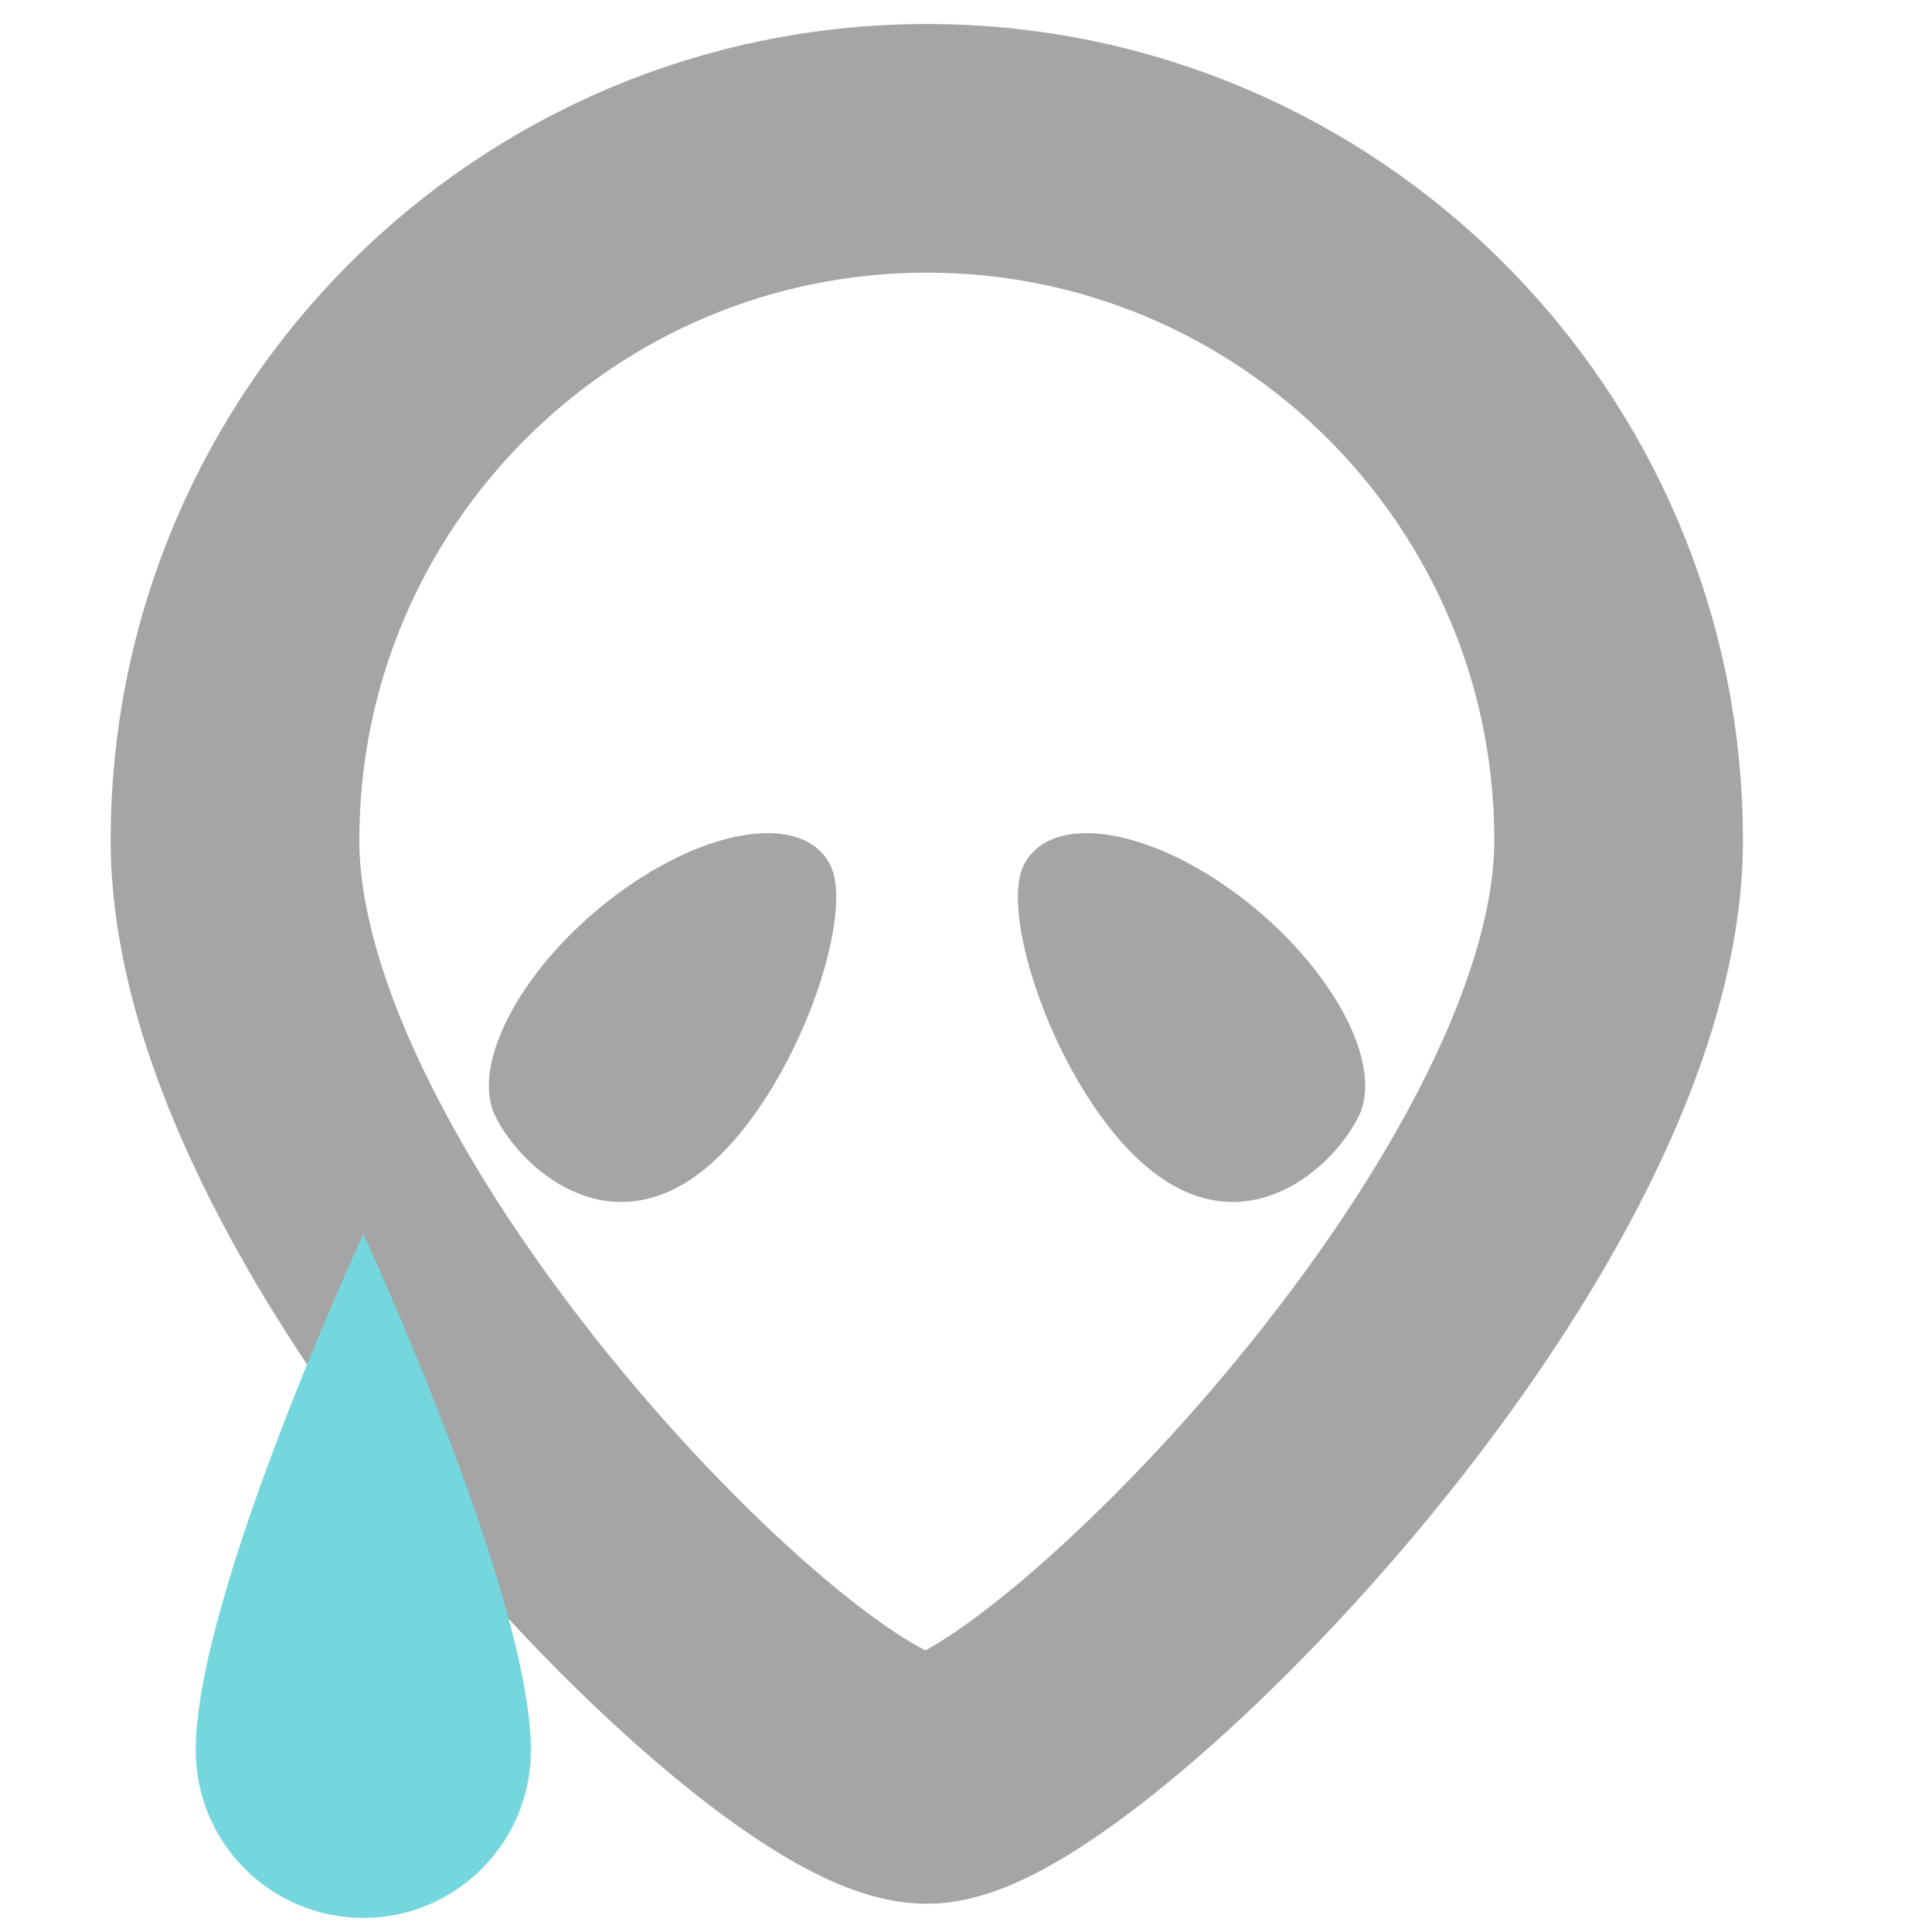 <?xml version="1.0" encoding="UTF-8" standalone="no"?>
<!DOCTYPE svg PUBLIC "-//W3C//DTD SVG 1.1//EN" "http://www.w3.org/Graphics/SVG/1.1/DTD/svg11.dtd">
<svg width="100%" height="100%" viewBox="0 0 417 417" version="1.1" xmlns="http://www.w3.org/2000/svg" xmlns:xlink="http://www.w3.org/1999/xlink" xml:space="preserve" xmlns:serif="http://www.serif.com/" style="fill-rule:evenodd;clip-rule:evenodd;stroke-linecap:round;stroke-linejoin:round;stroke-miterlimit:1.5;">
    <g transform="matrix(1.214,0,0,1.214,-40.331,-25.048)">
        <path d="M198,47C265.886,47 321,102.114 321,170C321,237.886 220.886,337 198,337C173.114,337 75,237.886 75,170C75,102.114 130.114,47 198,47Z" style="fill:none;stroke:rgb(165,165,165);stroke-width:44.21px;"/>
    </g>
    <g transform="matrix(1,0,0,1.228,-4.038,-55.043)">
        <g transform="matrix(1.018,0.622,-1.206,1.975,314.672,-226.938)">
            <path d="M156.5,168C176.093,168 192,171.809 192,176.5C192,181.191 184.615,190.088 165.022,190.088C145.429,190.088 121,181.191 121,176.5C121,171.809 136.907,168 156.5,168Z" style="fill:rgb(165,165,165);"/>
        </g>
        <g transform="matrix(-1.018,0.622,1.206,1.975,93.587,-226.938)">
            <path d="M156.5,168C176.093,168 192,171.809 192,176.5C192,181.191 184.615,190.088 165.022,190.088C145.429,190.088 121,181.191 121,176.5C121,171.809 136.907,168 156.5,168Z" style="fill:rgb(165,165,165);"/>
        </g>
    </g>
    <g transform="matrix(1.955,0,0,1.622,-217.768,-132.653)">
        <path d="M151.5,246C151.5,246 133,294.086 133,314.695C133,327.005 141.29,337 151.5,337C161.71,337 170,327.005 170,314.695C170,294.086 151.5,246 151.5,246Z" style="fill:rgb(116,215,222);"/>
    </g>
</svg>
